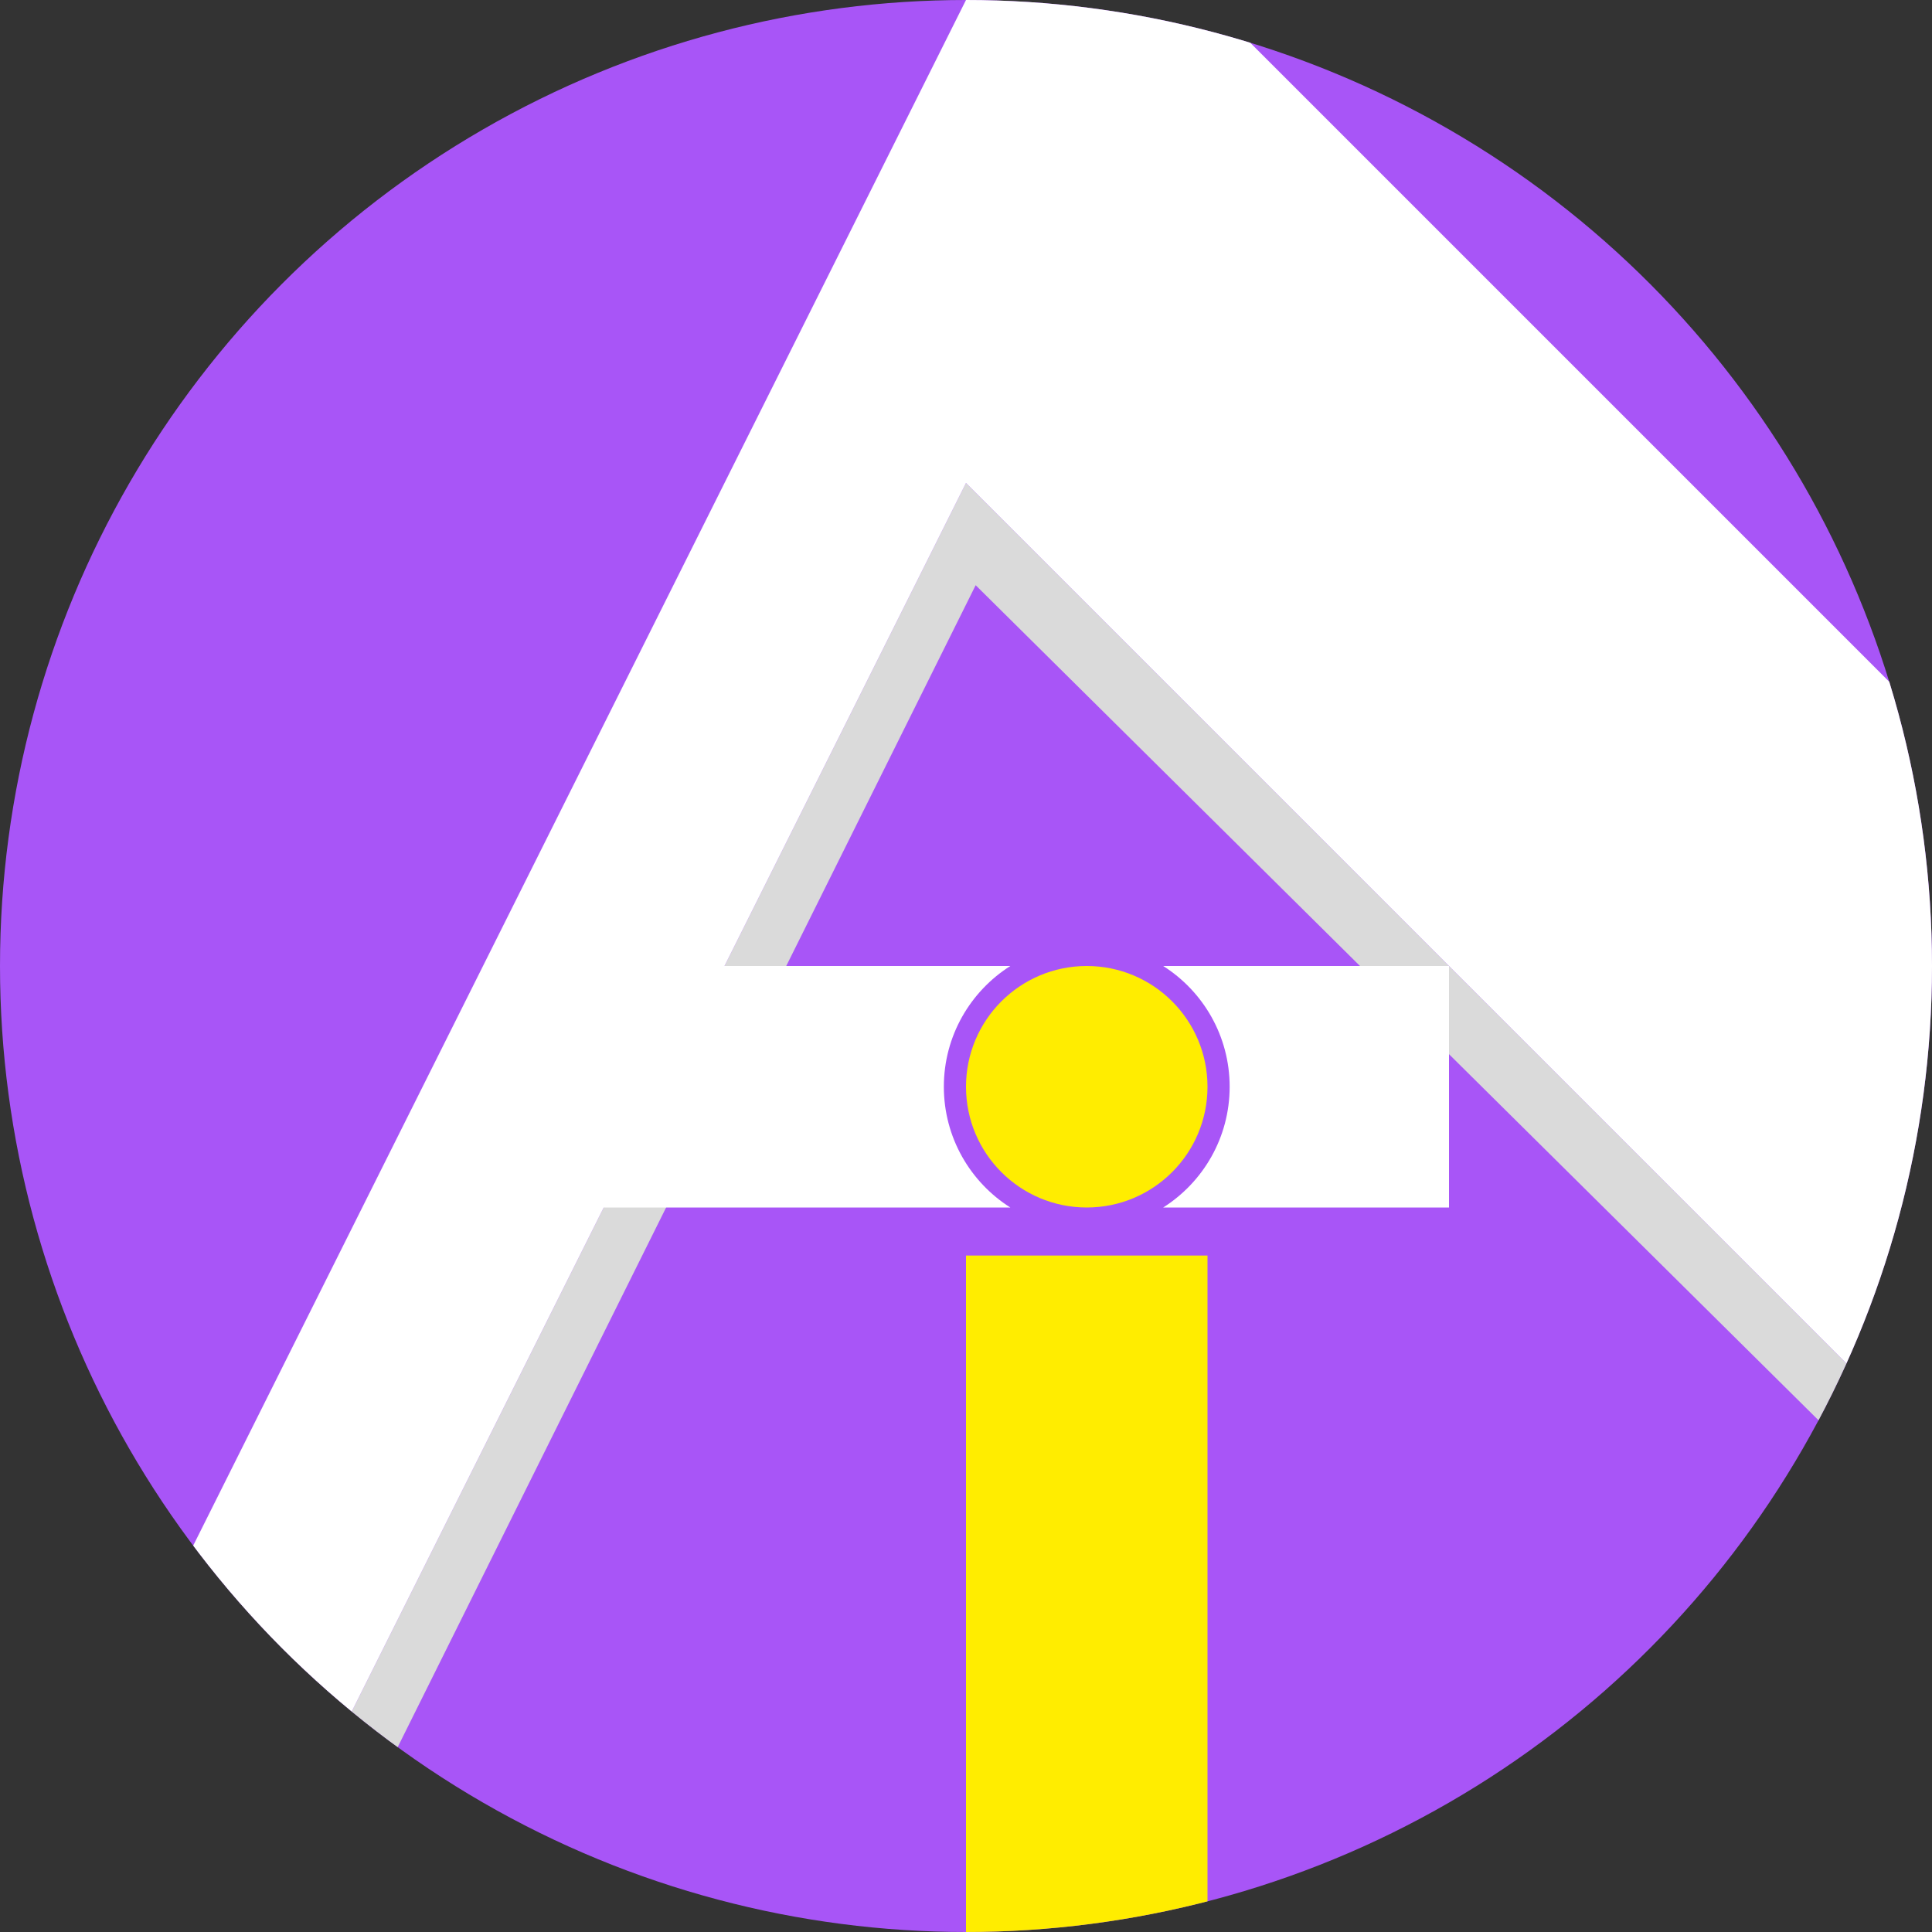 <?xml version="1.0" encoding="utf-8"?>
<!-- Generator: Adobe Illustrator 24.0.2, SVG Export Plug-In . SVG Version: 6.00 Build 0)  -->
<svg version="1.1" xmlns="http://www.w3.org/2000/svg" xmlns:xlink="http://www.w3.org/1999/xlink" x="0px" y="0px"
	 viewBox="0 0 300 300" style="enable-background:new 0 0 300 300;" xml:space="preserve">
<rect x="0" y="0" width="300" height="300" fill="#333333" stroke="none"/>
<style type="text/css">
	.st0{display:none;}
	.st1{display:inline;opacity:0.5;}
	.st2{fill:none;stroke:#1D1D1B;stroke-miterlimit:10;}
	.st3{clip-path:url(#SVGID_2_);fill:#A855F7;}
	.st4{clip-path:url(#SVGID_2_);fill:#DADADA;}
	.st5{clip-path:url(#SVGID_2_);fill:#FFFFFF;}
	.st6{clip-path:url(#SVGID_2_);fill:#FFED00;}
</style>
<g id="Capa_1">
</g>
<g id="Capa_2" class="st0">
	<g class="st1">
		<line class="st2" x1="0" y1="0" x2="300" y2="0"/>
		<line class="st2" x1="0" y1="75" x2="300" y2="75"/>
		<line class="st2" x1="0" y1="300" x2="300" y2="300"/>
		<line class="st2" x1="0" y1="150" x2="300" y2="150"/>
		<line class="st2" x1="0" y1="225" x2="300" y2="225"/>
		<line class="st2" x1="0" y1="262.5" x2="300" y2="262.5"/>
		<line class="st2" x1="0" y1="187.5" x2="300" y2="187.5"/>
		<line class="st2" x1="0" y1="112.5" x2="300" y2="112.5"/>
		<line class="st2" x1="0" y1="37.5" x2="300" y2="37.5"/>
	</g>
	<g class="st1">
		<line class="st2" x1="300" y1="0" x2="300" y2="300"/>
		<line class="st2" x1="225" y1="0" x2="225" y2="300"/>
		<line class="st2" x1="0" y1="0" x2="0" y2="300"/>
		<line class="st2" x1="150" y1="0" x2="150" y2="300"/>
		<line class="st2" x1="75" y1="0" x2="75" y2="300"/>
		<line class="st2" x1="37.5" y1="0" x2="37.5" y2="300"/>
		<line class="st2" x1="112.5" y1="0" x2="112.5" y2="300"/>
		<line class="st2" x1="187.5" y1="0" x2="187.5" y2="300"/>
		<line class="st2" x1="262.5" y1="0" x2="262.5" y2="300"/>
	</g>
</g>
<g id="Capa_4">
</g>
<g id="Capa_5">
</g>
<g id="Capa_3">
	<g>
		<defs>
			<circle id="SVGID_1_" cx="150" cy="150" r="150"/>
		</defs>
		<clipPath id="SVGID_2_">
			<use xlink:href="#SVGID_1_"  style="overflow:visible;"/>
		</clipPath>
		<circle class="st3" cx="150" cy="150" r="150"/>
		<polygon class="st4" points="300,225 286.88,225 151.5,90.87 61.75,271.3 37.5,300 150,75 156.27,81.27 		"/>
		<path class="st5" d="M225,150v37.5h-44.38c6.2-3.93,10.32-10.86,10.32-18.75s-4.12-14.82-10.32-18.75H225z"/>
		<rect x="150" y="194.96" class="st6" width="37.5" height="105.04"/>
		<circle class="st6" cx="168.75" cy="168.75" r="18.75"/>
		<path class="st5" d="M300,112.5V225l-75-75l-68.73-68.73L150,75l-37.5,75h44.38c-6.2,3.93-10.32,10.86-10.32,18.75
			s4.12,14.82,10.32,18.75H93.75L37.5,300H0L150,0h37.5L300,112.5z"/>
	</g>
</g>
</svg>
